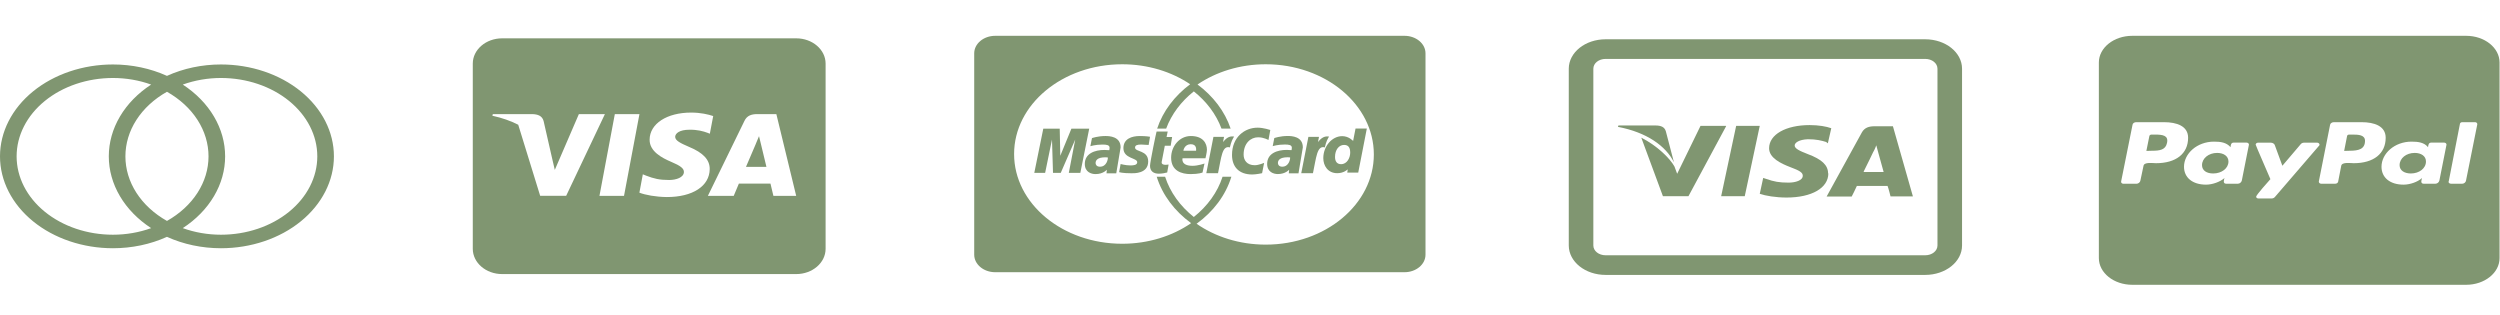 <svg width="349" height="44" viewBox="0 0 349 44" fill="none" xmlns="http://www.w3.org/2000/svg">
<g clip-path="url(#clip0_0_3)">
<path d="M106.198 19.991C106.198 19.991 106.848 22.724 106.994 23.297H104.138C104.42 22.643 105.506 20.102 105.506 20.102C105.489 20.124 105.788 19.433 105.959 19.007L106.198 19.991ZM115.254 8.877V34.735C115.254 36.682 113.415 38.261 111.149 38.261H70.105C67.838 38.261 66 36.682 66 34.735V8.877C66 6.93 67.838 5.351 70.105 5.351H111.149C113.415 5.351 115.254 6.93 115.254 8.877ZM79.04 27.33L84.445 15.929H80.81L77.45 23.716L77.082 22.137L75.885 16.892C75.688 16.164 75.081 15.959 74.329 15.929H68.796L68.736 16.157C70.087 16.451 71.293 16.877 72.345 17.413L75.406 27.33H79.04ZM87.112 27.345L89.267 15.929H85.83L83.683 27.345H87.112ZM99.075 23.613C99.093 22.313 98.169 21.321 96.194 20.506C94.988 19.984 94.253 19.632 94.253 19.095C94.27 18.61 94.877 18.111 96.228 18.111C97.348 18.089 98.169 18.317 98.785 18.544L99.093 18.669L99.563 16.201C98.887 15.973 97.81 15.716 96.484 15.716C93.09 15.716 90.704 17.273 90.687 19.492C90.661 21.13 92.397 22.041 93.697 22.592C95.022 23.15 95.475 23.518 95.475 24.01C95.458 24.774 94.398 25.127 93.415 25.127C92.046 25.127 91.311 24.943 90.191 24.517L89.738 24.333L89.259 26.897C90.063 27.213 91.55 27.492 93.09 27.507C96.698 27.514 99.05 25.979 99.075 23.613ZM111.149 27.345L108.379 15.929H105.719C104.899 15.929 104.274 16.135 103.924 16.877L98.819 27.345H102.427C102.427 27.345 103.017 25.934 103.146 25.633H107.558C107.661 26.037 107.968 27.345 107.968 27.345H111.149Z" fill="#809671"/>
</g>
<path d="M30.848 9C28.209 8.999 25.613 9.546 23.308 10.591C21.002 9.546 18.406 8.999 15.767 9C11.586 9 7.575 10.351 4.618 12.757C1.661 15.162 0 18.425 0 21.827C0 25.229 1.661 28.491 4.618 30.897C7.575 33.303 11.586 34.654 15.767 34.654C18.406 34.655 21.002 34.108 23.308 33.063C25.613 34.108 28.209 34.655 30.848 34.654C35.03 34.654 39.04 33.303 41.997 30.897C44.954 28.491 46.615 25.229 46.615 21.827C46.615 18.425 44.954 15.162 41.997 12.757C39.04 10.351 35.03 9 30.848 9ZM15.767 32.767C12.201 32.767 8.781 31.614 6.259 29.562C3.737 27.511 2.32 24.728 2.32 21.827C2.32 18.926 3.737 16.143 6.259 14.092C8.781 12.04 12.201 10.887 15.767 10.887C17.605 10.887 19.422 11.201 21.099 11.807C19.254 13.01 17.765 14.535 16.742 16.27C15.719 18.004 15.188 19.903 15.188 21.827C15.188 23.751 15.719 25.65 16.742 27.384C17.765 29.119 19.254 30.644 21.099 31.847C19.42 32.453 17.604 32.766 15.767 32.767ZM23.308 30.841C21.517 29.832 20.053 28.485 19.043 26.915C18.033 25.345 17.506 23.599 17.507 21.827C17.506 20.055 18.032 18.308 19.043 16.738C20.053 15.167 21.517 13.82 23.308 12.811C25.098 13.821 26.561 15.168 27.571 16.738C28.582 18.309 29.11 20.055 29.11 21.827C29.11 23.599 28.582 25.345 27.571 26.916C26.561 28.486 25.098 29.833 23.308 30.843V30.841ZM30.848 32.767C29.011 32.766 27.195 32.453 25.516 31.847C27.361 30.644 28.85 29.119 29.873 27.384C30.897 25.65 31.428 23.751 31.428 21.827C31.428 19.903 30.897 18.004 29.873 16.27C28.85 14.535 27.361 13.01 25.516 11.807C27.195 11.201 29.011 10.888 30.848 10.887C34.414 10.887 37.835 12.04 40.357 14.092C42.878 16.143 44.295 18.926 44.295 21.827C44.295 24.728 42.878 27.511 40.357 29.562C37.835 31.614 34.414 32.767 30.848 32.767Z" fill="#809671"/>
<path d="M138.931 5C137.313 5 136 6.095 136 7.445V35.555C136 36.905 137.313 38 138.931 38H196.069C197.687 38 199 36.905 199 35.555V7.445C199 6.095 197.687 5 196.069 5H138.931L138.931 5ZM156.658 8.972C160.254 8.972 163.557 10.016 166.149 11.759C163.968 13.387 162.341 15.526 161.539 17.95H162.797C163.538 15.95 164.883 14.169 166.657 12.757C168.431 14.169 169.777 15.95 170.518 17.95H171.796C170.982 15.538 169.353 13.412 167.173 11.795C169.771 10.03 173.086 8.972 176.698 8.972C185.032 8.972 191.788 14.608 191.788 21.561C191.788 28.513 185.032 34.149 176.698 34.149C173.026 34.149 169.66 33.056 167.043 31.238C169.384 29.539 171.109 27.263 171.898 24.673H170.668C169.967 26.846 168.557 28.78 166.657 30.292C164.758 28.78 163.35 26.846 162.649 24.673H161.477C162.271 27.225 163.974 29.47 166.279 31.152C163.668 32.948 160.314 34.028 156.658 34.028C148.324 34.028 141.568 28.419 141.568 21.5C141.568 14.581 148.324 8.972 156.658 8.972ZM175.566 17.822C173.753 17.822 171.989 19.144 171.989 21.627C171.989 23.273 172.942 24.359 174.816 24.359C175.346 24.359 176.19 24.178 176.19 24.178L176.47 22.74C176.47 22.74 175.699 23.065 175.17 23.065C174.056 23.065 173.609 22.35 173.609 21.582C173.609 20.024 174.568 19.166 175.635 19.166C176.435 19.166 177.078 19.544 177.078 19.544L177.334 18.145C177.334 18.145 176.382 17.822 175.566 17.822ZM190.81 17.943L189.233 17.947L188.894 19.677C188.894 19.677 188.302 19.006 187.374 19.006C185.933 19.006 184.732 20.434 184.732 22.076C184.732 23.137 185.371 24.177 186.681 24.177C187.624 24.177 188.146 23.637 188.146 23.637L188.077 24.098H189.609L190.81 17.943ZM145.643 17.961L144.387 24.131H145.901L146.858 19.479L146.999 24.131H148.082L150.102 19.479L149.206 24.131H150.815L152.055 17.961H149.567L148.017 21.746L147.937 17.961H145.643L145.643 17.961ZM161.46 18.362C161.426 18.391 160.544 22.629 160.544 23.145C160.544 23.91 161.058 24.251 161.781 24.246C162.299 24.242 162.7 24.134 162.885 24.088C162.905 24.084 162.942 24.075 162.942 24.075L163.137 22.971C163.031 22.971 162.875 23.009 162.738 23.009C162.198 23.009 162.138 22.77 162.173 22.592L162.608 20.341H163.429L163.627 19.121H162.854L163.011 18.362H161.46ZM179.759 18.983C178.703 18.983 177.893 19.273 177.893 19.273L177.669 20.406C177.669 20.406 178.337 20.175 179.348 20.175C179.922 20.175 180.342 20.23 180.342 20.628C180.342 20.87 180.291 20.96 180.291 20.96C180.291 20.96 179.837 20.927 179.627 20.927C178.295 20.927 176.895 21.414 176.895 22.879C176.895 24.034 177.814 24.298 178.383 24.298C179.47 24.298 179.939 23.696 179.964 23.694L179.913 24.196H181.269L181.876 20.571C181.876 19.032 180.305 18.983 179.759 18.983V18.983ZM154.313 18.989C153.253 18.989 152.439 19.28 152.439 19.28L152.215 20.413C152.215 20.413 152.886 20.181 153.9 20.181C154.476 20.181 154.898 20.236 154.898 20.635C154.898 20.877 154.847 20.966 154.847 20.966C154.847 20.966 154.392 20.933 154.181 20.933C152.844 20.933 151.439 21.42 151.439 22.884C151.439 24.038 152.36 24.303 152.931 24.303C154.022 24.303 154.493 23.701 154.518 23.699L154.467 24.201H155.829L156.438 20.577C156.438 19.04 154.861 18.989 154.313 18.989V18.989ZM159.125 18.989C157.986 18.989 156.829 19.373 156.829 20.682C156.829 22.166 158.757 22.016 158.757 22.641C158.757 23.058 158.219 23.093 157.804 23.093C157.086 23.093 156.44 22.886 156.438 22.896L156.231 24.029C156.268 24.038 156.668 24.188 157.959 24.188C158.306 24.188 160.288 24.262 160.288 22.54C160.288 20.93 158.454 21.249 158.454 20.602C158.454 20.28 158.751 20.178 159.298 20.178C159.515 20.178 160.351 20.236 160.351 20.236L160.544 19.091C160.544 19.091 160.005 18.989 159.125 18.989ZM166.244 18.989C164.661 18.989 163.49 20.409 163.49 22.012C163.49 23.863 164.958 24.303 166.208 24.303C167.363 24.303 167.872 24.088 167.872 24.088L168.148 22.825C168.148 22.825 167.269 23.147 166.476 23.147C164.786 23.147 165.082 22.098 165.082 22.098H168.282C168.282 22.098 168.488 21.25 168.488 20.904C168.488 20.041 167.972 18.989 166.244 18.989ZM171.975 19.043C171.262 19.043 170.733 19.843 170.733 19.843L170.874 19.109H169.394L168.4 24.177H170.036C170.499 22.013 170.584 20.256 171.689 20.577C171.883 19.74 172.071 19.416 172.282 19.061C172.282 19.061 172.183 19.043 171.975 19.043ZM185.23 19.043C184.518 19.043 183.988 19.843 183.988 19.843L184.13 19.109H182.65L181.655 24.177H183.289C183.753 22.013 183.84 20.256 184.945 20.577C185.139 19.74 185.327 19.416 185.538 19.061C185.538 19.061 185.438 19.043 185.23 19.043ZM166.236 20.132C167.135 20.132 166.97 20.978 166.97 21.047H165.2C165.2 20.959 165.368 20.132 166.236 20.132ZM187.623 20.231C188.195 20.23 188.489 20.553 188.489 21.311C188.489 21.999 188.073 22.919 187.211 22.919C186.639 22.919 186.37 22.525 186.37 21.907C186.37 20.897 186.924 20.231 187.623 20.231ZM179.761 21.955C179.995 21.955 180.043 21.974 180.082 21.983C180.077 21.982 180.076 21.983 180.098 21.986C180.128 22.212 179.935 23.27 179.001 23.27C178.52 23.27 178.397 22.951 178.397 22.763C178.397 22.396 178.626 21.955 179.761 21.955ZM154.315 21.96C154.58 21.96 154.609 21.985 154.654 21.991C154.684 22.217 154.49 23.273 153.553 23.273C153.07 23.273 152.945 22.956 152.945 22.768C152.945 22.401 153.176 21.96 154.315 21.96Z" fill="#809671"/>
<path d="M311.093 22.549C311.093 23.496 310.151 24.217 308.956 24.217C308.063 24.217 307.402 23.814 307.402 23.053C307.402 22.107 308.325 21.347 309.51 21.347C310.413 21.347 311.093 21.789 311.093 22.549ZM300.818 18.786H300.361C300.216 18.786 300.07 18.864 300.051 18.996L299.633 21.067L300.429 21.044C301.498 21.044 302.323 20.928 302.517 19.942C302.741 18.903 301.915 18.786 300.818 18.786ZM328.398 18.786H327.961C327.787 18.786 327.67 18.864 327.651 18.996L327.243 21.067L328.02 21.044C329.282 21.044 330.156 20.811 330.156 19.648C330.147 18.825 329.224 18.786 328.398 18.786ZM348.938 8.724V36.033C348.938 38.089 346.85 39.757 344.277 39.757H297.662C295.088 39.757 293 38.089 293 36.033V8.724C293 6.668 295.088 5 297.662 5H344.277C346.85 5 348.938 6.668 348.938 8.724ZM305.46 19.229C305.46 17.599 303.887 17.056 302.09 17.056H298.205C297.963 17.056 297.72 17.212 297.7 17.421L296.108 25.342C296.079 25.497 296.224 25.652 296.418 25.652H298.264C298.526 25.652 298.769 25.427 298.798 25.21L299.235 23.147C299.332 22.588 300.517 22.782 300.983 22.782C303.76 22.782 305.46 21.463 305.46 19.229ZM313.637 19.911H311.792C311.423 19.911 311.403 20.338 311.384 20.548C310.821 19.888 310.005 19.772 309.082 19.772C306.703 19.772 304.887 21.44 304.887 23.279C304.887 24.791 306.072 25.777 307.965 25.777C308.839 25.777 309.927 25.396 310.539 24.853C310.49 24.97 310.442 25.218 310.442 25.334C310.442 25.513 310.539 25.645 310.753 25.645H312.423C312.685 25.645 312.909 25.42 312.957 25.203L313.948 20.214C313.977 20.067 313.831 19.911 313.637 19.911ZM317.57 27.507L323.756 20.323C323.805 20.284 323.805 20.245 323.805 20.191C323.805 20.059 323.659 19.919 323.494 19.919H321.63C321.464 19.919 321.29 19.997 321.193 20.113L318.619 23.139L317.551 20.23C317.473 20.059 317.259 19.919 317.017 19.919H315.201C315.035 19.919 314.89 20.059 314.89 20.191C314.89 20.284 316.784 24.597 316.949 25.009C316.686 25.303 314.958 27.227 314.958 27.46C314.958 27.6 315.103 27.708 315.269 27.708H317.133C317.308 27.701 317.473 27.623 317.57 27.507ZM333.041 19.229C333.041 17.599 331.467 17.056 329.671 17.056H325.815C325.553 17.056 325.31 17.212 325.281 17.421L323.708 25.334C323.688 25.49 323.834 25.645 324.019 25.645H326.009C326.204 25.645 326.349 25.528 326.398 25.396L326.835 23.147C326.932 22.588 328.117 22.782 328.583 22.782C331.341 22.782 333.041 21.463 333.041 19.229ZM341.218 19.911H339.372C339.003 19.911 338.984 20.338 338.955 20.548C338.421 19.888 337.595 19.772 336.653 19.772C334.274 19.772 332.458 21.44 332.458 23.279C332.458 24.791 333.643 25.777 335.536 25.777C336.44 25.777 337.527 25.396 338.11 24.853C338.081 24.97 338.013 25.218 338.013 25.334C338.013 25.513 338.11 25.645 338.324 25.645H340.004C340.266 25.645 340.489 25.42 340.538 25.203L341.528 20.214C341.558 20.067 341.412 19.911 341.218 19.911ZM345.831 17.328C345.831 17.173 345.685 17.056 345.52 17.056H343.723C343.578 17.056 343.432 17.149 343.412 17.266L341.839 25.334L341.81 25.373C341.81 25.513 341.956 25.645 342.15 25.645H343.752C343.995 25.645 344.238 25.42 344.257 25.203L345.831 17.351V17.328ZM337.09 21.347C335.905 21.347 334.983 22.099 334.983 23.053C334.983 23.806 335.663 24.217 336.556 24.217C337.722 24.217 338.664 23.503 338.664 22.549C338.673 21.789 337.993 21.347 337.09 21.347Z" fill="#809671"/>
<g clip-path="url(#clip1_0_3)">
<path d="M268.755 38.378H224.147C221.299 38.378 219 36.541 219 34.266V9.594C219 7.319 221.299 5.483 224.147 5.483H268.755C271.603 5.483 273.902 7.319 273.902 9.594V34.266C273.902 36.541 271.603 38.378 268.755 38.378ZM224.147 8.224C223.186 8.224 222.431 8.827 222.431 9.594V34.266C222.431 35.033 223.186 35.636 224.147 35.636H268.755C269.716 35.636 270.471 35.033 270.471 34.266V9.594C270.471 8.827 269.716 8.224 268.755 8.224H224.147Z" fill="#809671"/>
<path d="M264.26 17.626H261.687C260.897 17.626 260.314 17.818 259.937 18.449L254.995 27.44H258.495C258.495 27.44 259.113 26.234 259.216 25.96H263.505C263.643 26.289 263.917 27.413 263.917 27.413H267.04L264.26 17.654V17.626ZM260.177 23.931C260.486 23.355 261.515 21.19 261.515 21.19C261.515 21.245 261.824 20.614 261.927 20.285L262.167 21.163L262.956 24.013H260.177V23.959V23.931ZM255.236 24.205C255.236 26.234 252.937 27.577 249.402 27.577C247.892 27.577 246.451 27.33 245.662 27.056L246.142 24.836L246.554 24.973C247.652 25.357 248.373 25.494 249.677 25.494C250.638 25.494 251.667 25.192 251.667 24.534C251.667 24.096 251.255 23.822 249.917 23.328C248.647 22.835 246.966 22.067 246.966 20.697C246.966 18.778 249.299 17.462 252.628 17.462C253.897 17.462 254.961 17.654 255.647 17.9L255.167 20.011L254.927 19.819C254.309 19.627 253.554 19.436 252.388 19.436C251.118 19.49 250.535 19.929 250.535 20.313C250.535 20.751 251.255 21.08 252.388 21.519C254.309 22.232 255.201 23.054 255.201 24.205H255.236ZM225.863 17.709L225.931 17.517H231.113C231.833 17.517 232.382 17.709 232.554 18.339L233.686 22.67C232.554 20.367 229.878 18.476 225.863 17.709Z" fill="#809671"/>
<path d="M240.961 17.626L235.711 27.385H232.142L229.123 19.216C231.284 20.313 233.103 22.067 233.755 23.246L234.132 24.26L237.392 17.571H240.961V17.626ZM242.368 17.571H245.662L243.569 27.385H240.275L242.368 17.571Z" fill="#809671"/>
</g>
<defs>
<clipPath id="clip0_0_3">
<rect width="49.254" height="37.612" fill="white" transform="translate(66 3)"/>
</clipPath>
<clipPath id="clip1_0_3">
<rect width="54.902" height="43.86" fill="white" transform="translate(219)"/>
</clipPath>
</defs>
</svg>
